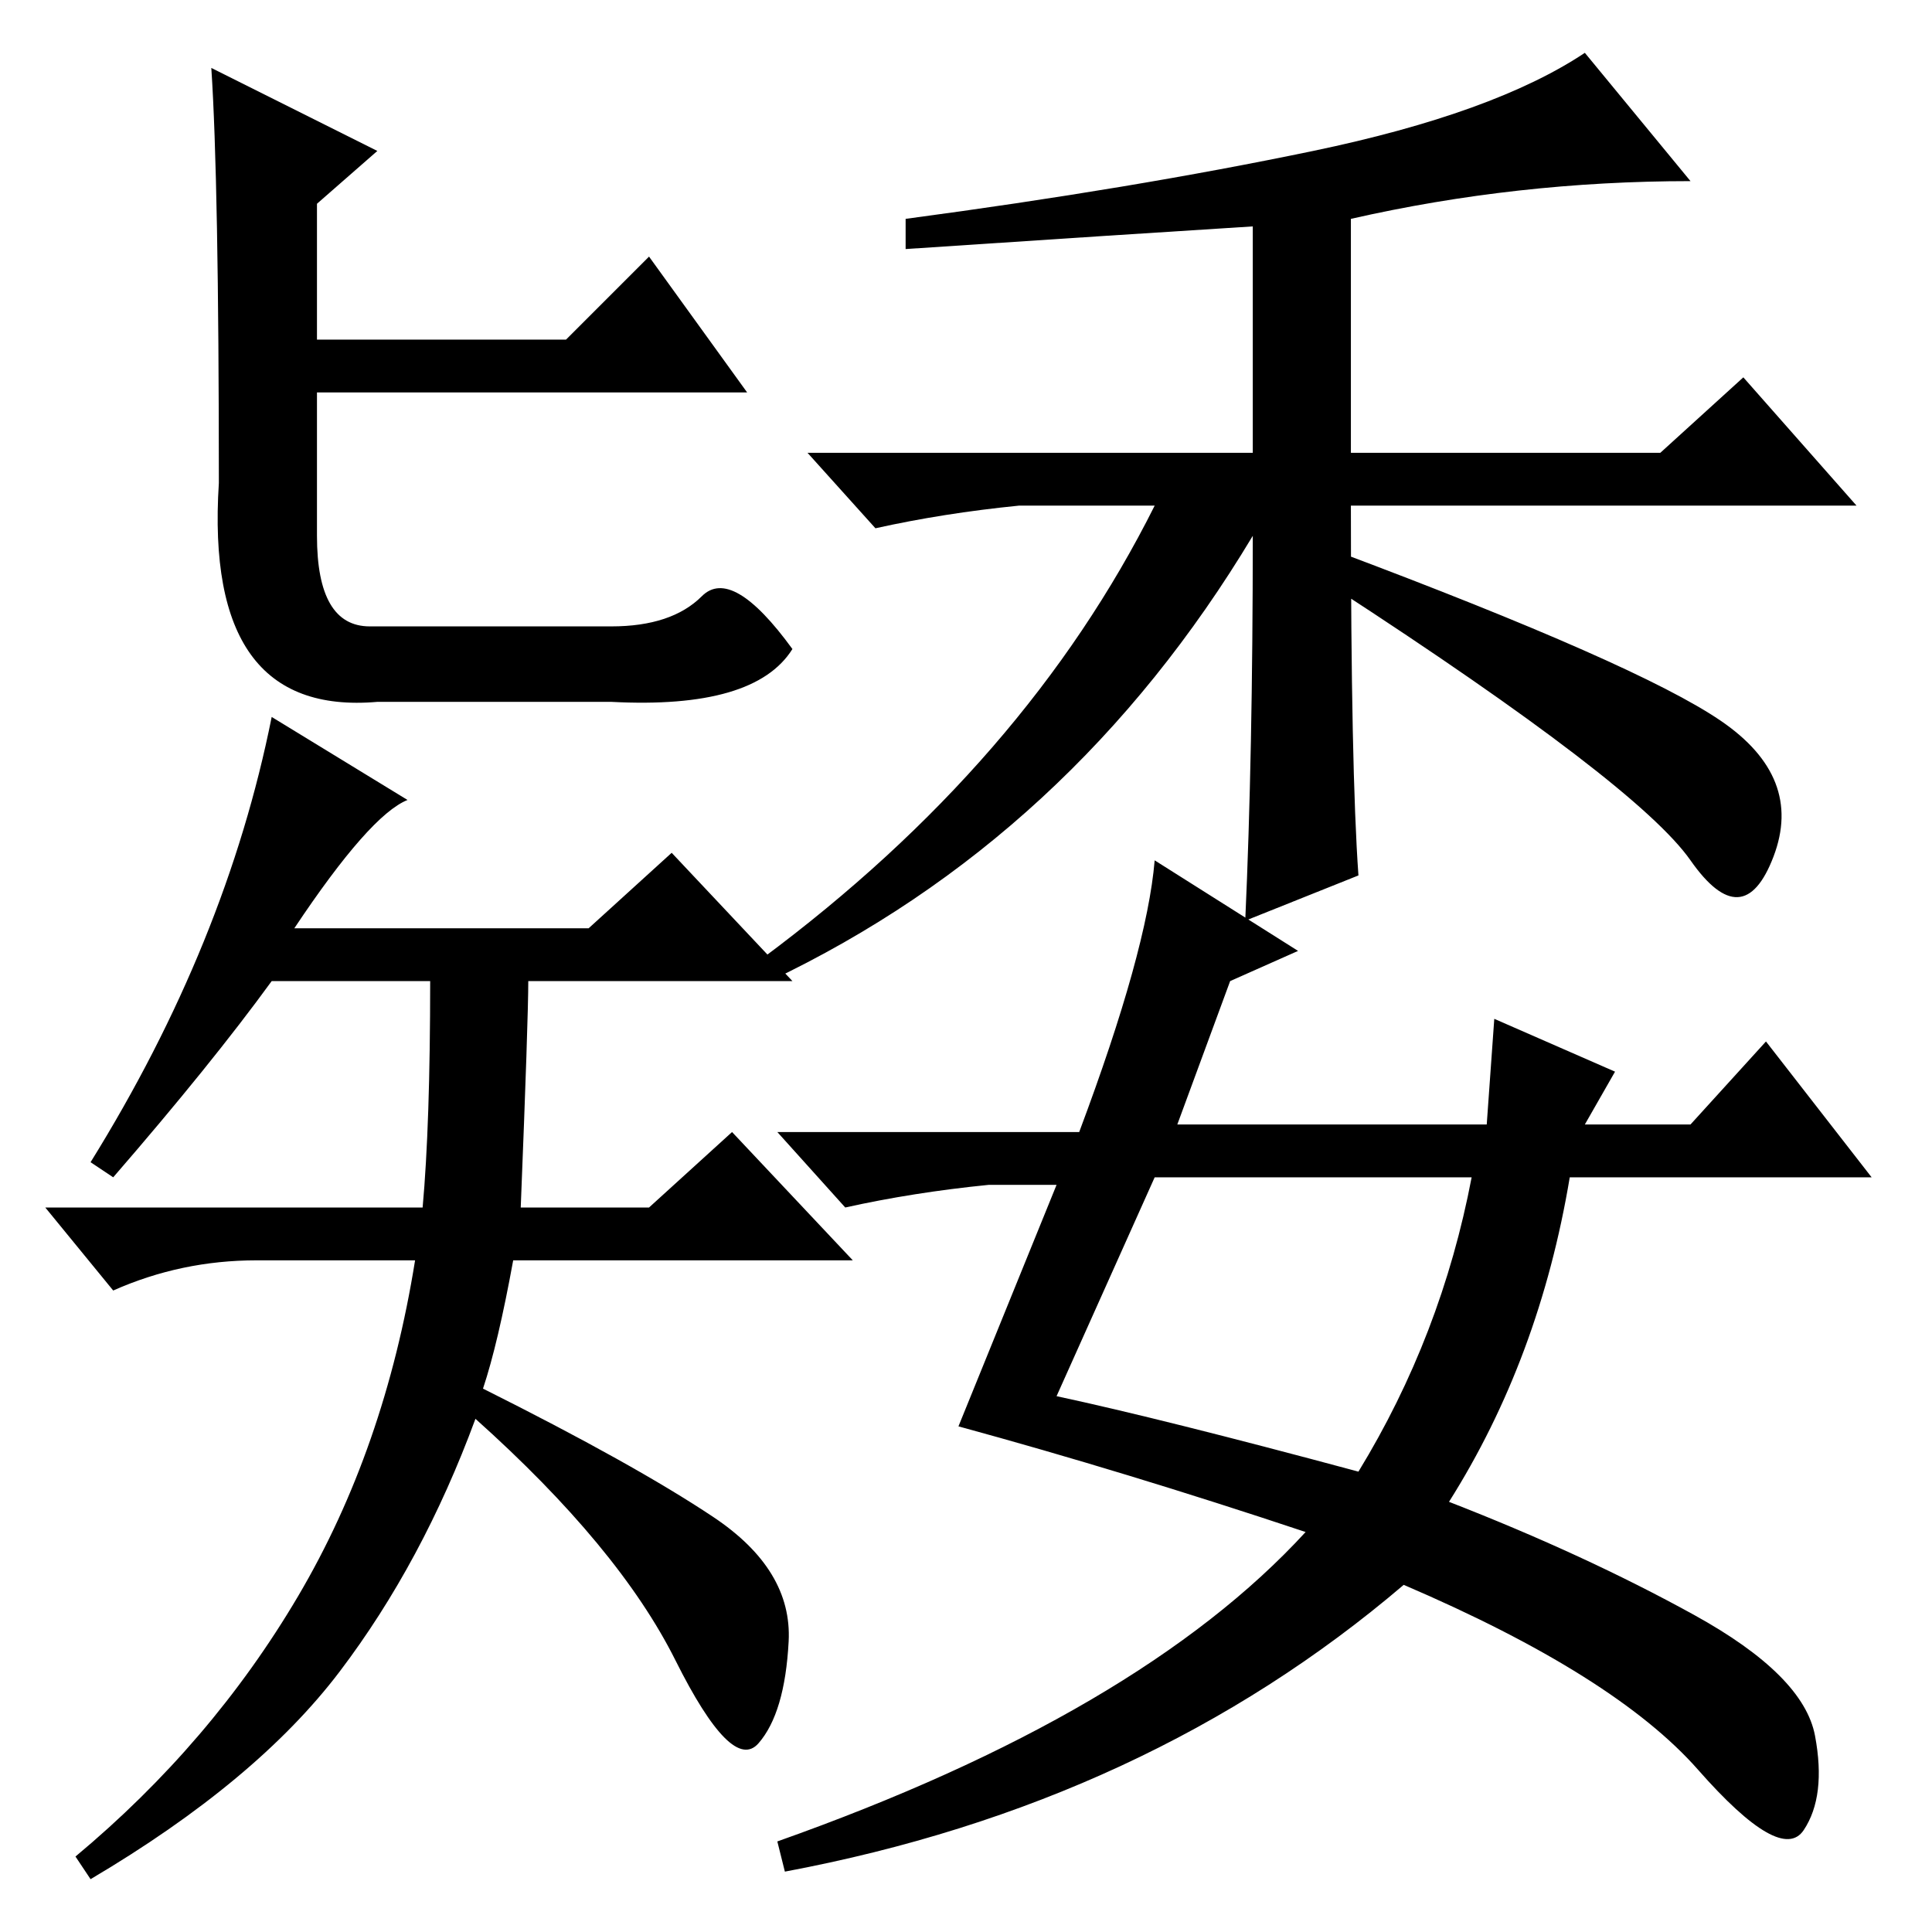 <?xml version="1.0" standalone="no"?>
<!DOCTYPE svg PUBLIC "-//W3C//DTD SVG 1.1//EN" "http://www.w3.org/Graphics/SVG/1.1/DTD/svg11.dtd" >
<svg xmlns="http://www.w3.org/2000/svg" xmlns:xlink="http://www.w3.org/1999/xlink" version="1.1" viewBox="0 -36 256 256">
  <g transform="matrix(1 0 0 -1 0 220)">
   <path fill="currentColor"
d="M28 247l22 -11l-8 -7v-18h33l11 11l13 -18h-57v-19q0 -12 7 -12h32q8 0 12 4t12 -7q-5 -8 -24 -7h-31q-23 -2 -21 29q0 40 -1 55zM64 72q20 -10 30.5 -17t10 -16.5t-4 -13.5t-11 11t-26.5 32q-7 -19 -18 -33.5t-33 -27.5l-2 3q18 15 29.5 34.5t15.5 44.5h-21
q-10 0 -19 -4l-9 11h50q1 11 1 30h-21q-8 -11 -21 -26l-3 2q18 29 24 59l18 -11q-5 -2 -15 -17h39l11 10l16 -17h-35q0 -5 -1 -30h17l11 10l16 -17h-45q-2 -11 -4 -17zM166 185q-24 -40 -64 -59l-1 3q35 26 52 60h-18q-10 -1 -19 -3l-9 10h59v30q-16 -1 -46 -3v4q30 4 54 9
t36 13l14 -17q-23 0 -45 -5v-31h41l11 10l15 -17h-67q0 -35 1 -49l-15 -6q1 22 1 51zM172 130l-9 -4l-7 -19h41l1 14l16 -7l-4 -7h14l10 11l14 -18h-40q-4 -24 -16 -43q18 -7 32.5 -15t16 -16t-1.5 -12.5t-14 8t-39 24.5q-34 -29 -82 -38l-1 4q48 17 70 41q-24 8 -46 14
l13 32h-9q-10 -1 -19 -3l-9 10h40q9 24 10 36zM140 71q14 -3 40 -10q11 18 15 39h-42zM177 183q40 -15 51 -22.5t7 -18t-11 -0.5t-47 36v5z" />
  </g>

</svg>
